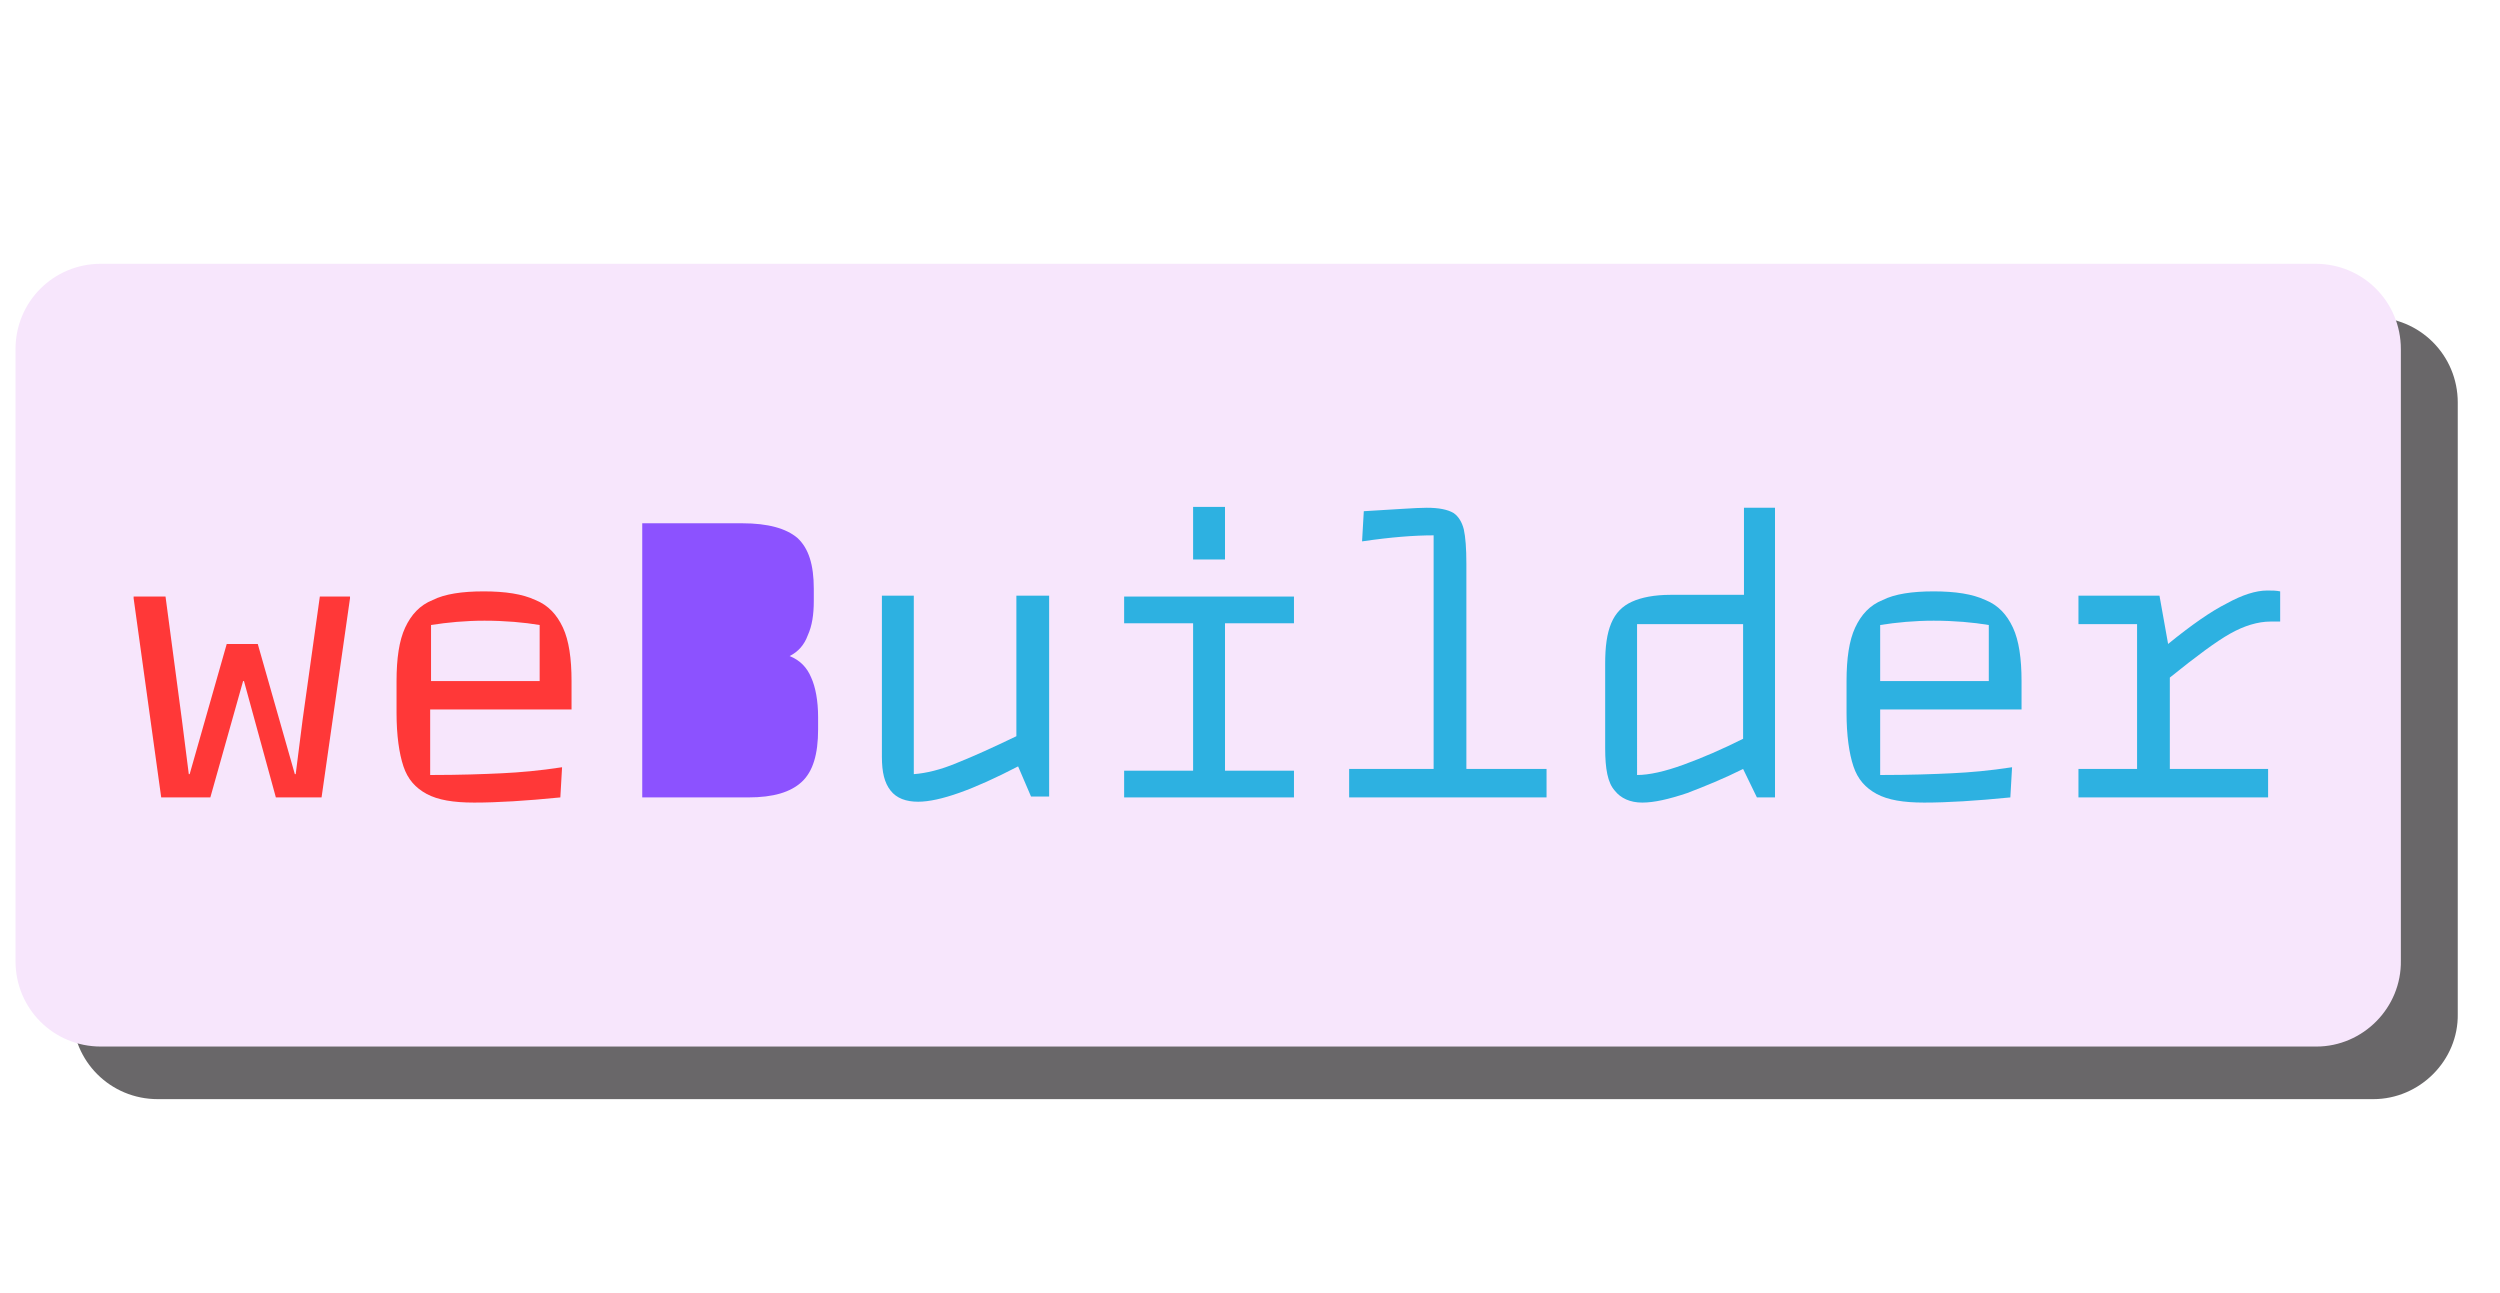 <?xml version="1.0" encoding="utf-8"?>
<!-- Generator: Adobe Illustrator 25.3.1, SVG Export Plug-In . SVG Version: 6.00 Build 0)  -->
<svg version="1.1" xmlns="http://www.w3.org/2000/svg" xmlns:xlink="http://www.w3.org/1999/xlink" x="0px" y="0px"
	 viewBox="0 0 290 150" style="enable-background:new 0 0 290 150;" xml:space="preserve">
<style type="text/css">
	.st0{filter:url(#filter-remove-color);}
	.st1{opacity:0.686;}
	.st2{mask:url(#mask-0_2_);}
	.st3{clip-path:url(#SVGID_2_);}
	.st4{clip-path:url(#SVGID_4_);}
	.st5{fill:#242224;}
	.st6{fill:#F7E6FC;}
	.st7{fill:#8C52FF;}
	.st8{fill:#FF3838;}
	.st9{fill:#2DB1E1;}
</style>
<filter  height="100%" id="filter-remove-color" width="100%" x="0%" xlink:actuate="onLoad" xlink:show="other" xlink:type="simple" xmlns:xlink="http://www.w3.org/1999/xlink" y="0%">
	<feColorMatrix  color-interpolation-filters="sRGB" values="0 0 0 0 1 0 0 0 0 1 0 0 0 0 1 0 0 0 1 0"></feColorMatrix>
</filter>
<g id="Layer_2">
	<defs>
		<filter id="Adobe_OpacityMaskFilter" filterUnits="userSpaceOnUse" x="7.8" y="36.1" width="278" height="92">
			<feColorMatrix  type="matrix" values="1 0 0 0 0  0 1 0 0 0  0 0 1 0 0  0 0 0 1 0"/>
		</filter>
	</defs>
	<mask maskUnits="userSpaceOnUse" x="7.8" y="36.1" width="278" height="92" id="mask-0_2_">
		<g class="st0">
			<g>
				<rect x="-89.7" y="-156.4" class="st1" width="450" height="450"/>
			</g>
		</g>
	</mask>
	<g class="st2">
		<g transform="matrix(1, 0, 0, 1, 60, 155)">
			<g>
				<defs>
					<rect id="SVGID_1_" x="-52.2" y="-118.9" width="278" height="92"/>
				</defs>
				<clipPath id="SVGID_2_">
					<use xlink:href="#SVGID_1_"  style="overflow:visible;"/>
				</clipPath>
				<g id="source-5_1_" class="st3">
					<g>
						<defs>
							<rect id="SVGID_3_" x="-51.7" y="-118.4" width="277" height="91.2"/>
						</defs>
						<clipPath id="SVGID_4_">
							<use xlink:href="#SVGID_3_"  style="overflow:visible;"/>
						</clipPath>
						<g class="st4">
							<path class="st5" d="M215.3-27.5H-41.7c-5.5,0-9.9-4.4-9.9-9.9v-70.9c0-5.5,4.4-9.9,9.9-9.9h256.9c5.5,0,9.9,4.4,9.9,9.9
								v70.9C225.2-32,220.7-27.5,215.3-27.5z"/>
						</g>
					</g>
				</g>
			</g>
		</g>
	</g>
</g>
<g id="Layer_1">
	<path class="st6" d="M268.7,121.4H11.7c-5.5,0-9.9-4.4-9.9-9.9V40.5c0-5.5,4.4-9.9,9.9-9.9h256.9c5.5,0,9.9,4.4,9.9,9.9v70.9
		C278.6,116.9,274.1,121.4,268.7,121.4z"/>
	<path class="st7" d="M77.7,62.8h13.5v13.5H77.7V62.8z"/>
	<g>
		<g xlink:actuate="onLoad" xlink:show="embed" xlink:type="simple">
			<g id="glyph-0-1">
				<path class="st8" d="M24.4,92.5h-5.7l-3.2-23.1v-0.2h3.7l1.9,14.3l0.8,6.3h0.1l4.3-15.1h3.6l4.3,15.1h0.1l0.8-6.3l2-14.3h3.5
					v0.2l-3.3,23.1H32l-3.7-13.5h-0.1L24.4,92.5z"/>
			</g>
		</g>
	</g>
	<g>
		<g xlink:actuate="onLoad" xlink:show="embed" xlink:type="simple">
			<g id="glyph-0-2">
				<path class="st8" d="M66.4,82.3H49.9v7.6c3.5,0,6.2-0.1,8.3-0.2c2.1-0.1,4.4-0.3,7-0.7L65,92.5c-4,0.4-7.3,0.6-10,0.6
					c-2.4,0-4.2-0.3-5.5-1c-1.3-0.7-2.2-1.7-2.7-3.2c-0.5-1.5-0.8-3.6-0.8-6.2v-3.7c0-2.6,0.3-4.7,1-6.2c0.7-1.5,1.7-2.6,3.2-3.2
					c1.4-0.7,3.4-1,5.9-1c2.5,0,4.5,0.3,6,1c1.5,0.6,2.5,1.7,3.2,3.2c0.7,1.5,1,3.6,1,6.2V82.3z M62.6,72.5c-1.8-0.3-4-0.5-6.4-0.5
					c-2.2,0-4.3,0.2-6.2,0.5V79h12.6V72.5z"/>
			</g>
		</g>
	</g>
	<g>
		<g xlink:actuate="onLoad" xlink:show="embed" xlink:type="simple">
			<g id="glyph-0-3">
				<path class="st7" d="M91.6,76.1c1.2,0.5,2,1.3,2.5,2.5c0.5,1.1,0.8,2.7,0.8,4.6v1.4c0,2.9-0.6,4.9-1.9,6.1
					c-1.3,1.2-3.3,1.8-6.2,1.8H74.5V60.7h11.6c3,0,5.1,0.6,6.4,1.7c1.3,1.2,1.9,3.1,1.9,5.9v1.4c0,1.6-0.2,2.9-0.7,4
					C93.3,74.8,92.6,75.6,91.6,76.1z M90.3,74.6V64.2H78.5v10.4H90.3z M78.5,89h12.4V78.1H78.5V89z"/>
			</g>
		</g>
	</g>
	<g>
		<g xlink:actuate="onLoad" xlink:show="embed" xlink:type="simple">
			<g id="glyph-0-4">
				<path class="st9" d="M118,69.1h3.7v23.3h-2.1l-1.5-3.5c-5.2,2.7-9.1,4.1-11.6,4.1c-1.4,0-2.5-0.4-3.2-1.3s-1-2.1-1-3.9V69.1h3.7
					v20.7c1.4-0.1,3.1-0.5,5-1.3c2-0.8,4.2-1.8,6.9-3.1V69.1z"/>
			</g>
		</g>
	</g>
	<g>
		<g xlink:actuate="onLoad" xlink:show="embed" xlink:type="simple">
			<g id="glyph-0-5">
				<path class="st9" d="M150.1,92.5h-19.7v-3.1h8V72.3h-8v-3.1h19.7v3.1h-8v17.1h8V92.5z M142.1,64.9h-3.7v-6.1h3.7V64.9z"/>
			</g>
		</g>
	</g>
	<g>
		<g xlink:actuate="onLoad" xlink:show="embed" xlink:type="simple">
			<g id="glyph-0-6">
				<path class="st9" d="M170.1,89.2h9.3v3.3h-22.9v-3.3h9.8V62.1c-2.2,0-4.9,0.2-8.3,0.7l0.2-3.5c3.6-0.2,6-0.4,7.3-0.4
					c1.4,0,2.4,0.2,3.1,0.6c0.6,0.4,1,1.1,1.2,1.9c0.2,0.9,0.3,2.2,0.3,4V89.2z"/>
			</g>
		</g>
	</g>
	<g>
		<g xlink:actuate="onLoad" xlink:show="embed" xlink:type="simple">
			<g id="glyph-0-7">
				<path class="st9" d="M202.2,58.9h3.7v33.6h-2.1l-1.6-3.3c-2.2,1.1-4.4,2-6.5,2.8c-2.1,0.7-3.8,1.1-5.2,1.1
					c-1.4,0-2.5-0.5-3.2-1.4c-0.8-0.9-1.1-2.5-1.1-4.9v-9.8c0-2,0.2-3.5,0.7-4.7c0.5-1.2,1.3-2,2.4-2.5c1.1-0.5,2.6-0.8,4.5-0.8h8.5
					V58.9z M189.9,89.9c1.4,0,3.2-0.4,5.4-1.2c2.2-0.8,4.5-1.8,6.9-3V72.4h-12.3V89.9z"/>
			</g>
		</g>
	</g>
	<g>
		<g xlink:actuate="onLoad" xlink:show="embed" xlink:type="simple">
			<g id="glyph-0-2_1_">
				<path class="st9" d="M234.5,82.3h-16.4v7.6c3.5,0,6.2-0.1,8.3-0.2c2.1-0.1,4.4-0.3,7-0.7l-0.2,3.5c-4,0.4-7.3,0.6-10,0.6
					c-2.4,0-4.2-0.3-5.5-1c-1.3-0.7-2.2-1.7-2.7-3.2c-0.5-1.5-0.8-3.6-0.8-6.2v-3.7c0-2.6,0.3-4.7,1-6.2c0.7-1.5,1.7-2.6,3.2-3.2
					c1.4-0.7,3.4-1,5.9-1c2.5,0,4.5,0.3,6,1c1.5,0.6,2.5,1.7,3.2,3.2c0.7,1.5,1,3.6,1,6.2V82.3z M230.7,72.5c-1.8-0.3-4-0.5-6.4-0.5
					c-2.2,0-4.3,0.2-6.2,0.5V79h12.6V72.5z"/>
			</g>
		</g>
	</g>
	<g>
		<g xlink:actuate="onLoad" xlink:show="embed" xlink:type="simple">
			<g id="glyph-0-8">
				<path class="st9" d="M263,68.5c0.6,0,1,0,1.5,0.1v3.5c-0.3,0-0.7,0-1.1,0c-1.5,0-3.1,0.5-4.7,1.4c-1.6,0.9-3.9,2.6-7,5.1v10.6
					h11.4v3.3h-22v-3.3h6.8V72.4h-6.8v-3.3h9.4l1,5.6c2.7-2.2,5-3.8,6.8-4.7C260.1,69,261.7,68.5,263,68.5z"/>
			</g>
		</g>
	</g>
	<path class="st7" d="M77.7,76.4h13.5v13.5H77.7V76.4z"/>
</g>
</svg>
